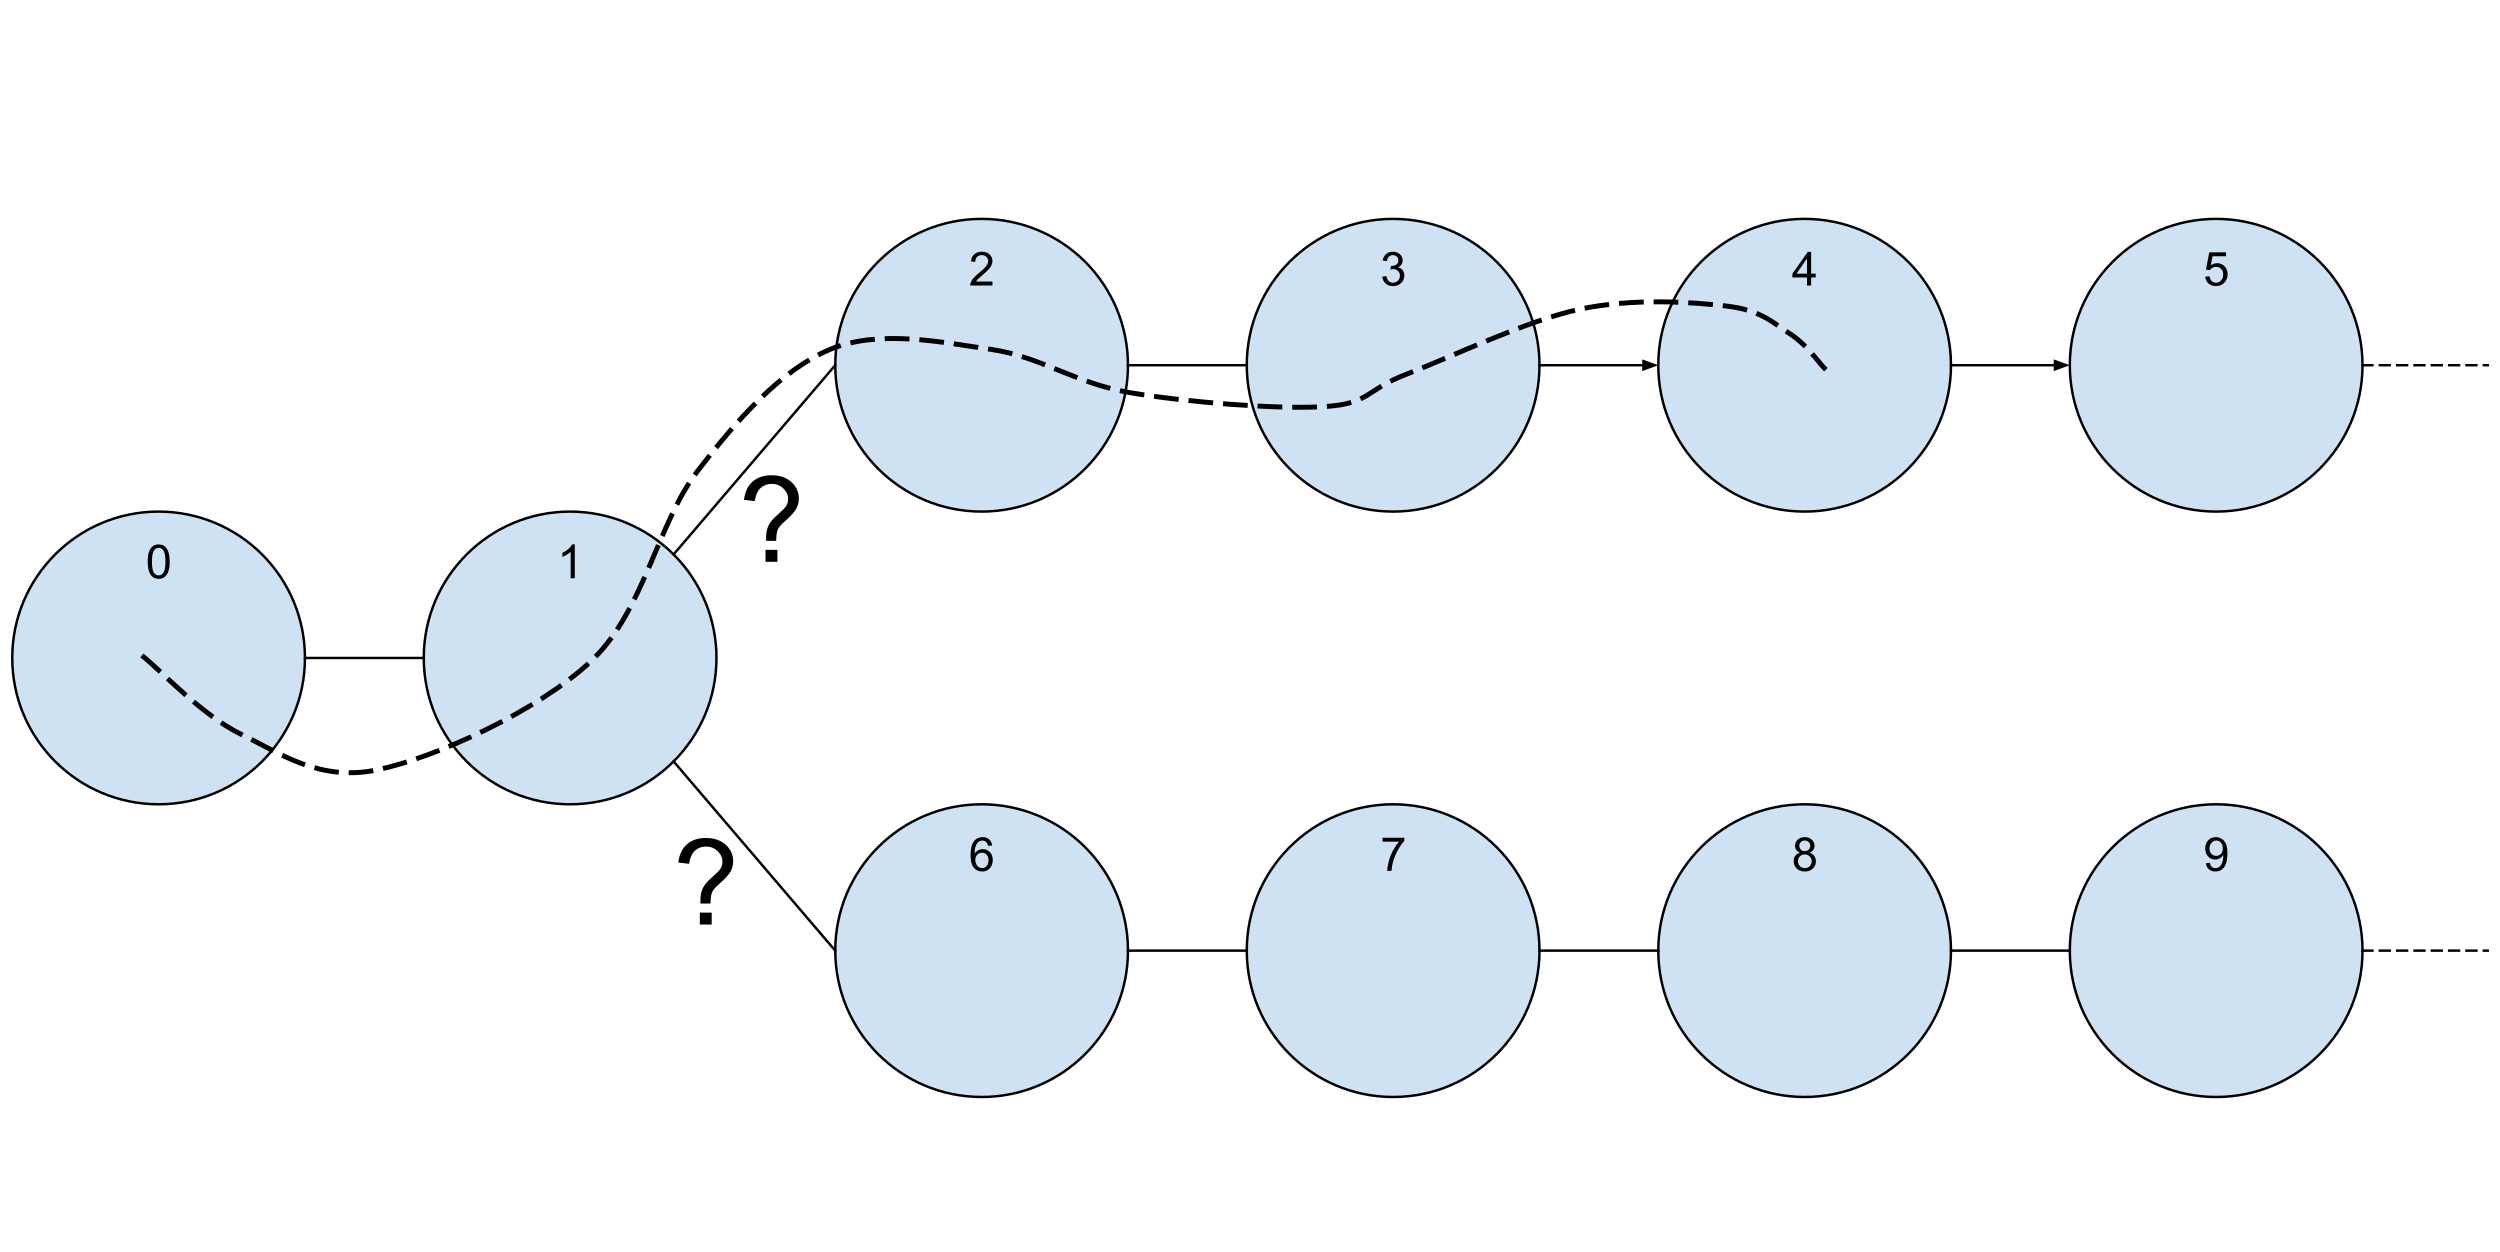 <?xml version="1.0" standalone="yes"?>

<svg version="1.1" viewBox="0.0 0.0 1009.861 505.811" fill="none" stroke="none" stroke-linecap="square" stroke-miterlimit="10" xmlns="http://www.w3.org/2000/svg" xmlns:xlink="http://www.w3.org/1999/xlink"><clipPath id="p.0"><path d="m0 0l1009.861 0l0 505.811l-1009.861 0l0 -505.811z" clip-rule="nonzero"></path></clipPath><g clip-path="url(#p.0)"><path fill="#000000" fill-opacity="0.0" d="m0 0l1009.861 0l0 505.811l-1009.861 0z" fill-rule="evenodd"></path><path fill="#cfe2f3" d="m4.951 265.772l0 0c0 -32.65 26.468 -59.118 59.118 -59.118l0 0c15.679 0 30.716 6.228 41.803 17.315c11.087 11.087 17.315 26.124 17.315 41.803l0 0c0 32.65 -26.468 59.118 -59.118 59.118l0 0c-32.65 0 -59.118 -26.468 -59.118 -59.118z" fill-rule="evenodd"></path><path stroke="#000000" stroke-width="1.0" stroke-linejoin="round" stroke-linecap="butt" d="m4.951 265.772l0 0c0 -32.65 26.468 -59.118 59.118 -59.118l0 0c15.679 0 30.716 6.228 41.803 17.315c11.087 11.087 17.315 26.124 17.315 41.803l0 0c0 32.65 -26.468 59.118 -59.118 59.118l0 0c-32.65 0 -59.118 -26.468 -59.118 -59.118z" fill-rule="evenodd"></path><path fill="#cfe2f3" d="m171.177 265.772l0 0c0 -32.65 26.468 -59.118 59.118 -59.118l0 0c15.679 0 30.716 6.228 41.803 17.315c11.087 11.087 17.315 26.124 17.315 41.803l0 0c0 32.65 -26.468 59.118 -59.118 59.118l0 0c-32.65 0 -59.118 -26.468 -59.118 -59.118z" fill-rule="evenodd"></path><path stroke="#000000" stroke-width="1.0" stroke-linejoin="round" stroke-linecap="butt" d="m171.177 265.772l0 0c0 -32.65 26.468 -59.118 59.118 -59.118l0 0c15.679 0 30.716 6.228 41.803 17.315c11.087 11.087 17.315 26.124 17.315 41.803l0 0c0 32.65 -26.468 59.118 -59.118 59.118l0 0c-32.65 0 -59.118 -26.468 -59.118 -59.118z" fill-rule="evenodd"></path><path fill="#cfe2f3" d="m337.403 147.535l0 0c0 -32.65 26.468 -59.118 59.118 -59.118l0 0c15.679 0 30.716 6.229 41.803 17.315c11.087 11.087 17.315 26.124 17.315 41.803l0 0c0 32.65 -26.468 59.118 -59.118 59.118l0 0c-32.65 0 -59.118 -26.468 -59.118 -59.118z" fill-rule="evenodd"></path><path stroke="#000000" stroke-width="1.0" stroke-linejoin="round" stroke-linecap="butt" d="m337.403 147.535l0 0c0 -32.65 26.468 -59.118 59.118 -59.118l0 0c15.679 0 30.716 6.229 41.803 17.315c11.087 11.087 17.315 26.124 17.315 41.803l0 0c0 32.65 -26.468 59.118 -59.118 59.118l0 0c-32.65 0 -59.118 -26.468 -59.118 -59.118z" fill-rule="evenodd"></path><path fill="#cfe2f3" d="m337.403 384.008l0 0c0 -32.65 26.468 -59.118 59.118 -59.118l0 0c15.679 0 30.716 6.228 41.803 17.315c11.087 11.087 17.315 26.124 17.315 41.803l0 0c0 32.65 -26.468 59.118 -59.118 59.118l0 0c-32.65 0 -59.118 -26.468 -59.118 -59.118z" fill-rule="evenodd"></path><path stroke="#000000" stroke-width="1.0" stroke-linejoin="round" stroke-linecap="butt" d="m337.403 384.008l0 0c0 -32.65 26.468 -59.118 59.118 -59.118l0 0c15.679 0 30.716 6.228 41.803 17.315c11.087 11.087 17.315 26.124 17.315 41.803l0 0c0 32.65 -26.468 59.118 -59.118 59.118l0 0c-32.65 0 -59.118 -26.468 -59.118 -59.118z" fill-rule="evenodd"></path><path fill="#cfe2f3" d="m503.629 147.535l0 0c0 -32.65 26.468 -59.118 59.118 -59.118l0 0c15.679 0 30.716 6.229 41.803 17.315c11.087 11.087 17.315 26.124 17.315 41.803l0 0c0 32.65 -26.468 59.118 -59.118 59.118l0 0c-32.65 0 -59.118 -26.468 -59.118 -59.118z" fill-rule="evenodd"></path><path stroke="#000000" stroke-width="1.0" stroke-linejoin="round" stroke-linecap="butt" d="m503.629 147.535l0 0c0 -32.65 26.468 -59.118 59.118 -59.118l0 0c15.679 0 30.716 6.229 41.803 17.315c11.087 11.087 17.315 26.124 17.315 41.803l0 0c0 32.65 -26.468 59.118 -59.118 59.118l0 0c-32.65 0 -59.118 -26.468 -59.118 -59.118z" fill-rule="evenodd"></path><path fill="#cfe2f3" d="m503.629 384.008l0 0c0 -32.65 26.468 -59.118 59.118 -59.118l0 0c15.679 0 30.716 6.228 41.803 17.315c11.087 11.087 17.315 26.124 17.315 41.803l0 0c0 32.65 -26.468 59.118 -59.118 59.118l0 0c-32.65 0 -59.118 -26.468 -59.118 -59.118z" fill-rule="evenodd"></path><path stroke="#000000" stroke-width="1.0" stroke-linejoin="round" stroke-linecap="butt" d="m503.629 384.008l0 0c0 -32.65 26.468 -59.118 59.118 -59.118l0 0c15.679 0 30.716 6.228 41.803 17.315c11.087 11.087 17.315 26.124 17.315 41.803l0 0c0 32.65 -26.468 59.118 -59.118 59.118l0 0c-32.65 0 -59.118 -26.468 -59.118 -59.118z" fill-rule="evenodd"></path><path fill="#cfe2f3" d="m669.854 147.535l0 0c0 -32.65 26.468 -59.118 59.118 -59.118l0 0c15.679 0 30.716 6.229 41.803 17.315c11.087 11.087 17.315 26.124 17.315 41.803l0 0c0 32.65 -26.468 59.118 -59.118 59.118l0 0c-32.65 0 -59.118 -26.468 -59.118 -59.118z" fill-rule="evenodd"></path><path stroke="#000000" stroke-width="1.0" stroke-linejoin="round" stroke-linecap="butt" d="m669.854 147.535l0 0c0 -32.65 26.468 -59.118 59.118 -59.118l0 0c15.679 0 30.716 6.229 41.803 17.315c11.087 11.087 17.315 26.124 17.315 41.803l0 0c0 32.65 -26.468 59.118 -59.118 59.118l0 0c-32.65 0 -59.118 -26.468 -59.118 -59.118z" fill-rule="evenodd"></path><path fill="#cfe2f3" d="m669.854 384.008l0 0c0 -32.65 26.468 -59.118 59.118 -59.118l0 0c15.679 0 30.716 6.228 41.803 17.315c11.087 11.087 17.315 26.124 17.315 41.803l0 0c0 32.65 -26.468 59.118 -59.118 59.118l0 0c-32.65 0 -59.118 -26.468 -59.118 -59.118z" fill-rule="evenodd"></path><path stroke="#000000" stroke-width="1.0" stroke-linejoin="round" stroke-linecap="butt" d="m669.854 384.008l0 0c0 -32.65 26.468 -59.118 59.118 -59.118l0 0c15.679 0 30.716 6.228 41.803 17.315c11.087 11.087 17.315 26.124 17.315 41.803l0 0c0 32.65 -26.468 59.118 -59.118 59.118l0 0c-32.65 0 -59.118 -26.468 -59.118 -59.118z" fill-rule="evenodd"></path><path fill="#000000" fill-opacity="0.0" d="m123.188 265.772l48.0 0" fill-rule="evenodd"></path><path stroke="#000000" stroke-width="1.0" stroke-linejoin="round" stroke-linecap="butt" d="m123.188 265.772l48.0 0" fill-rule="evenodd"></path><path fill="#000000" fill-opacity="0.0" d="m272.098 223.969l65.291 -76.441" fill-rule="evenodd"></path><path stroke="#000000" stroke-width="1.0" stroke-linejoin="round" stroke-linecap="butt" d="m272.098 223.969l65.291 -76.441" fill-rule="evenodd"></path><path fill="#000000" fill-opacity="0.0" d="m272.098 307.574l65.291 76.441" fill-rule="evenodd"></path><path stroke="#000000" stroke-width="1.0" stroke-linejoin="round" stroke-linecap="butt" d="m272.098 307.574l65.291 76.441" fill-rule="evenodd"></path><path fill="#000000" fill-opacity="0.0" d="m455.639 147.535l48.0 0" fill-rule="evenodd"></path><path stroke="#000000" stroke-width="1.0" stroke-linejoin="round" stroke-linecap="butt" d="m455.639 147.535l48.0 0" fill-rule="evenodd"></path><path fill="#000000" fill-opacity="0.0" d="m455.639 384.008l48.0 0" fill-rule="evenodd"></path><path stroke="#000000" stroke-width="1.0" stroke-linejoin="round" stroke-linecap="butt" d="m455.639 384.008l48.0 0" fill-rule="evenodd"></path><path fill="#000000" fill-opacity="0.0" d="m621.865 384.008l48.0 0" fill-rule="evenodd"></path><path stroke="#000000" stroke-width="1.0" stroke-linejoin="round" stroke-linecap="butt" d="m621.865 384.008l48.0 0" fill-rule="evenodd"></path><path fill="#cfe2f3" d="m836.091 147.535l0 0c0 -32.65 26.468 -59.118 59.118 -59.118l0 0c15.679 0 30.716 6.229 41.803 17.315c11.087 11.087 17.315 26.124 17.315 41.803l0 0c0 32.65 -26.468 59.118 -59.118 59.118l0 0c-32.65 0 -59.118 -26.468 -59.118 -59.118z" fill-rule="evenodd"></path><path stroke="#000000" stroke-width="1.0" stroke-linejoin="round" stroke-linecap="butt" d="m836.091 147.535l0 0c0 -32.65 26.468 -59.118 59.118 -59.118l0 0c15.679 0 30.716 6.229 41.803 17.315c11.087 11.087 17.315 26.124 17.315 41.803l0 0c0 32.65 -26.468 59.118 -59.118 59.118l0 0c-32.65 0 -59.118 -26.468 -59.118 -59.118z" fill-rule="evenodd"></path><path fill="#cfe2f3" d="m836.091 384.008l0 0c0 -32.65 26.468 -59.118 59.118 -59.118l0 0c15.679 0 30.716 6.228 41.803 17.315c11.087 11.087 17.315 26.124 17.315 41.803l0 0c0 32.65 -26.468 59.118 -59.118 59.118l0 0c-32.65 0 -59.118 -26.468 -59.118 -59.118z" fill-rule="evenodd"></path><path stroke="#000000" stroke-width="1.0" stroke-linejoin="round" stroke-linecap="butt" d="m836.091 384.008l0 0c0 -32.65 26.468 -59.118 59.118 -59.118l0 0c15.679 0 30.716 6.228 41.803 17.315c11.087 11.087 17.315 26.124 17.315 41.803l0 0c0 32.65 -26.468 59.118 -59.118 59.118l0 0c-32.65 0 -59.118 -26.468 -59.118 -59.118z" fill-rule="evenodd"></path><path fill="#000000" fill-opacity="0.0" d="m788.091 384.008l48.0 0" fill-rule="evenodd"></path><path stroke="#000000" stroke-width="1.0" stroke-linejoin="round" stroke-linecap="butt" d="m788.091 384.008l48.0 0" fill-rule="evenodd"></path><path fill="#000000" fill-opacity="0.0" d="m43.062 206.654l42.016 0l0 44.504l-42.016 0z" fill-rule="evenodd"></path><path fill="#000000" d="m59.663 226.87q0 -2.422 0.5 -3.891q0.5 -1.469 1.469 -2.266q0.984 -0.797 2.469 -0.797q1.094 0 1.922 0.438q0.828 0.438 1.359 1.281q0.547 0.828 0.844 2.016q0.312 1.188 0.312 3.219q0 2.391 -0.5 3.859q-0.484 1.469 -1.469 2.281q-0.969 0.797 -2.469 0.797q-1.969 0 -3.078 -1.406q-1.359 -1.703 -1.359 -5.531zm1.719 0q0 3.344 0.781 4.453q0.797 1.109 1.937 1.109q1.156 0 1.938 -1.109q0.781 -1.125 0.781 -4.453q0 -3.359 -0.781 -4.469q-0.781 -1.109 -1.953 -1.109q-1.156 0 -1.828 0.984q-0.875 1.234 -0.875 4.594z" fill-rule="nonzero"></path><path fill="#000000" fill-opacity="0.0" d="m209.287 206.654l42.016 0l0 44.504l-42.016 0z" fill-rule="evenodd"></path><path fill="#000000" d="m232.186 233.574l-1.672 0l0 -10.641q-0.594 0.578 -1.578 1.156q-0.984 0.562 -1.766 0.859l0 -1.625q1.406 -0.656 2.453 -1.594q1.047 -0.938 1.484 -1.812l1.078 0l0 13.656z" fill-rule="nonzero"></path><path fill="#000000" fill-opacity="0.0" d="m375.513 88.417l42.016 0l0 44.504l-42.016 0z" fill-rule="evenodd"></path><path fill="#000000" d="m400.896 113.728l0 1.609l-8.984 0q-0.016 -0.609 0.188 -1.156q0.344 -0.922 1.094 -1.812q0.766 -0.891 2.188 -2.062q2.219 -1.812 3.0 -2.875q0.781 -1.062 0.781 -2.016q0 -0.984 -0.719 -1.672q-0.703 -0.688 -1.844 -0.688q-1.203 0 -1.938 0.734q-0.719 0.719 -0.719 2.0l-1.719 -0.172q0.172 -1.922 1.328 -2.922q1.156 -1.016 3.094 -1.016q1.953 0 3.094 1.094q1.141 1.078 1.141 2.688q0 0.812 -0.344 1.609q-0.328 0.781 -1.109 1.656q-0.766 0.859 -2.562 2.391q-1.5 1.266 -1.938 1.719q-0.422 0.438 -0.703 0.891l6.672 0z" fill-rule="nonzero"></path><path fill="#000000" fill-opacity="0.0" d="m541.739 88.417l42.016 0l0 44.504l-42.016 0z" fill-rule="evenodd"></path><path fill="#000000" d="m558.356 111.744l1.672 -0.219q0.281 1.422 0.969 2.047q0.703 0.625 1.688 0.625q1.188 0 2.0 -0.812q0.812 -0.828 0.812 -2.031q0 -1.141 -0.766 -1.891q-0.75 -0.75 -1.906 -0.75q-0.469 0 -1.172 0.188l0.188 -1.469q0.156 0.016 0.266 0.016q1.062 0 1.906 -0.547q0.859 -0.562 0.859 -1.719q0 -0.922 -0.625 -1.516q-0.609 -0.609 -1.594 -0.609q-0.969 0 -1.625 0.609q-0.641 0.609 -0.828 1.844l-1.672 -0.297q0.297 -1.688 1.375 -2.609q1.094 -0.922 2.719 -0.922q1.109 0 2.047 0.484q0.938 0.469 1.422 1.297q0.5 0.828 0.5 1.75q0 0.891 -0.469 1.609q-0.469 0.719 -1.406 1.156q1.219 0.266 1.875 1.156q0.672 0.875 0.672 2.188q0 1.781 -1.297 3.016q-1.297 1.234 -3.281 1.234q-1.797 0 -2.984 -1.062q-1.172 -1.062 -1.344 -2.766z" fill-rule="nonzero"></path><path fill="#000000" fill-opacity="0.0" d="m707.97 88.417l42.016 0l0 44.504l-42.016 0z" fill-rule="evenodd"></path><path fill="#000000" d="m729.931 115.337l0 -3.25l-5.906 0l0 -1.531l6.219 -8.812l1.359 0l0 8.812l1.844 0l0 1.531l-1.844 0l0 3.25l-1.672 0zm0 -4.781l0 -6.141l-4.25 6.141l4.25 0z" fill-rule="nonzero"></path><path fill="#000000" fill-opacity="0.0" d="m874.19 88.417l42.016 0l0 44.504l-42.016 0z" fill-rule="evenodd"></path><path fill="#000000" d="m890.792 111.775l1.766 -0.156q0.188 1.281 0.891 1.938q0.719 0.641 1.719 0.641q1.203 0 2.031 -0.906q0.844 -0.906 0.844 -2.422q0 -1.422 -0.812 -2.25q-0.797 -0.828 -2.094 -0.828q-0.797 0 -1.453 0.375q-0.641 0.359 -1.016 0.953l-1.578 -0.203l1.328 -7.0l6.766 0l0 1.609l-5.438 0l-0.734 3.641q1.234 -0.844 2.578 -0.844q1.781 0 3.0 1.234q1.234 1.234 1.234 3.172q0 1.844 -1.078 3.188q-1.312 1.656 -3.578 1.656q-1.859 0 -3.031 -1.031q-1.172 -1.047 -1.344 -2.766z" fill-rule="nonzero"></path><path fill="#000000" fill-opacity="0.0" d="m375.513 324.89l42.016 0l0 44.504l-42.016 0z" fill-rule="evenodd"></path><path fill="#000000" d="m400.786 341.544l-1.656 0.125q-0.219 -0.984 -0.641 -1.422q-0.672 -0.719 -1.656 -0.719q-0.812 0 -1.406 0.438q-0.797 0.578 -1.25 1.688q-0.453 1.094 -0.469 3.141q0.609 -0.922 1.469 -1.359q0.875 -0.453 1.828 -0.453q1.672 0 2.844 1.234q1.172 1.234 1.172 3.172q0 1.281 -0.547 2.391q-0.547 1.094 -1.516 1.688q-0.969 0.578 -2.188 0.578q-2.094 0 -3.406 -1.531q-1.312 -1.547 -1.312 -5.062q0 -3.953 1.453 -5.734q1.266 -1.562 3.422 -1.562q1.609 0 2.625 0.906q1.031 0.891 1.234 2.484zm-6.812 5.859q0 0.859 0.359 1.656q0.375 0.781 1.031 1.203q0.656 0.406 1.375 0.406q1.062 0 1.812 -0.844q0.766 -0.859 0.766 -2.328q0 -1.406 -0.75 -2.219q-0.75 -0.812 -1.891 -0.812q-1.125 0 -1.922 0.812q-0.781 0.812 -0.781 2.125z" fill-rule="nonzero"></path><path fill="#000000" fill-opacity="0.0" d="m541.739 324.89l42.016 0l0 44.504l-42.016 0z" fill-rule="evenodd"></path><path fill="#000000" d="m558.465 339.997l0 -1.609l8.797 0l0 1.297q-1.297 1.375 -2.578 3.672q-1.266 2.297 -1.969 4.719q-0.5 1.703 -0.641 3.734l-1.719 0q0.031 -1.609 0.625 -3.875q0.609 -2.281 1.734 -4.391q1.141 -2.109 2.406 -3.547l-6.656 0z" fill-rule="nonzero"></path><path fill="#000000" fill-opacity="0.0" d="m707.97 324.89l42.016 0l0 44.504l-42.016 0z" fill-rule="evenodd"></path><path fill="#000000" d="m727.149 344.435q-1.047 -0.375 -1.547 -1.078q-0.5 -0.719 -0.5 -1.703q0 -1.484 1.062 -2.484q1.078 -1.016 2.844 -1.016q1.781 0 2.859 1.031q1.094 1.031 1.094 2.516q0 0.953 -0.5 1.656q-0.484 0.703 -1.5 1.078q1.25 0.406 1.906 1.312q0.656 0.906 0.656 2.172q0 1.75 -1.234 2.938q-1.234 1.188 -3.25 1.188q-2.016 0 -3.25 -1.188q-1.234 -1.203 -1.234 -2.984q0 -1.328 0.672 -2.219q0.672 -0.891 1.922 -1.219zm-0.328 -2.828q0 0.969 0.609 1.578q0.625 0.609 1.625 0.609q0.953 0 1.562 -0.609q0.625 -0.609 0.625 -1.484q0 -0.922 -0.641 -1.547q-0.625 -0.625 -1.578 -0.625q-0.953 0 -1.578 0.609q-0.625 0.609 -0.625 1.469zm-0.547 6.281q0 0.719 0.328 1.391q0.344 0.656 1.016 1.031q0.672 0.359 1.438 0.359q1.203 0 1.984 -0.766q0.781 -0.781 0.781 -1.969q0 -1.203 -0.812 -1.984q-0.797 -0.797 -2.0 -0.797q-1.188 0 -1.969 0.781q-0.766 0.781 -0.766 1.953z" fill-rule="nonzero"></path><path fill="#000000" fill-opacity="0.0" d="m874.19 324.89l42.016 0l0 44.504l-42.016 0z" fill-rule="evenodd"></path><path fill="#000000" d="m891.057 348.669l1.594 -0.156q0.203 1.141 0.781 1.656q0.578 0.5 1.484 0.5q0.766 0 1.344 -0.344q0.578 -0.359 0.953 -0.953q0.375 -0.594 0.625 -1.594q0.25 -1.0 0.25 -2.031q0 -0.109 -0.016 -0.344q-0.5 0.797 -1.375 1.297q-0.859 0.5 -1.875 0.5q-1.688 0 -2.859 -1.219q-1.172 -1.234 -1.172 -3.234q0 -2.078 1.219 -3.328q1.234 -1.266 3.062 -1.266q1.328 0 2.422 0.719q1.109 0.703 1.672 2.031q0.578 1.328 0.578 3.828q0 2.609 -0.578 4.156q-0.562 1.547 -1.688 2.359q-1.109 0.797 -2.609 0.797q-1.594 0 -2.609 -0.891q-1.0 -0.891 -1.203 -2.484zm6.828 -6.0q0 -1.438 -0.766 -2.281q-0.766 -0.859 -1.844 -0.859q-1.109 0 -1.938 0.922q-0.828 0.906 -0.828 2.344q0 1.312 0.781 2.125q0.797 0.797 1.938 0.797q1.172 0 1.906 -0.797q0.75 -0.812 0.75 -2.25z" fill-rule="nonzero"></path><path fill="#000000" fill-opacity="0.0" d="m621.865 147.535l48.0 0" fill-rule="evenodd"></path><path stroke="#000000" stroke-width="1.0" stroke-linejoin="round" stroke-linecap="butt" d="m621.865 147.535l42.0 0" fill-rule="evenodd"></path><path fill="#000000" stroke="#000000" stroke-width="1.0" stroke-linecap="butt" d="m663.865 149.187l4.538 -1.652l-4.538 -1.652z" fill-rule="evenodd"></path><path fill="#000000" fill-opacity="0.0" d="m788.091 147.535l48.0 0" fill-rule="evenodd"></path><path stroke="#000000" stroke-width="1.0" stroke-linejoin="round" stroke-linecap="butt" d="m788.091 147.535l42.0 0" fill-rule="evenodd"></path><path fill="#000000" stroke="#000000" stroke-width="1.0" stroke-linecap="butt" d="m830.091 149.187l4.538 -1.652l-4.538 -1.652z" fill-rule="evenodd"></path><path fill="#000000" fill-opacity="0.0" d="m954.327 147.535l50.583 0" fill-rule="evenodd"></path><path stroke="#000000" stroke-width="1.0" stroke-linejoin="round" stroke-linecap="butt" stroke-dasharray="4.0,3.0" d="m954.327 147.535l50.583 0" fill-rule="evenodd"></path><path fill="#000000" fill-opacity="0.0" d="m954.327 384.008l50.583 0" fill-rule="evenodd"></path><path stroke="#000000" stroke-width="1.0" stroke-linejoin="round" stroke-linecap="butt" stroke-dasharray="4.0,3.0" d="m954.327 384.008l50.583 0" fill-rule="evenodd"></path><path fill="#000000" fill-opacity="0.0" d="m58.073 265.394c6.557 5.204 23.626 23.626 39.341 31.223c15.716 7.598 31.431 19.254 54.953 14.362c23.521 -4.892 64.632 -23.625 86.176 -43.711c21.544 -20.087 26.955 -55.785 43.087 -76.808c16.132 -21.023 33.929 -41.109 53.703 -49.331c19.775 -8.222 44.754 -2.914 64.945 0c20.191 2.914 33.719 13.632 56.199 17.483c22.48 3.851 60.053 6.871 78.682 5.622c18.63 -1.249 15.924 -6.559 33.097 -13.115c17.173 -6.557 48.396 -21.647 69.94 -26.226c21.544 -4.579 45.168 -2.914 59.323 -1.249c14.154 1.665 19.047 7.076 25.604 11.239c6.557 4.163 11.448 11.45 13.738 13.74" fill-rule="evenodd"></path><path stroke="#000000" stroke-width="2.0" stroke-linejoin="round" stroke-linecap="butt" stroke-dasharray="8.0,6.0" d="m58.073 265.394c6.557 5.204 23.626 23.626 39.341 31.223c15.716 7.598 31.431 19.254 54.953 14.362c23.521 -4.892 64.632 -23.625 86.176 -43.711c21.544 -20.087 26.955 -55.785 43.087 -76.808c16.132 -21.023 33.929 -41.109 53.703 -49.331c19.775 -8.222 44.754 -2.914 64.945 0c20.191 2.914 33.719 13.632 56.199 17.483c22.48 3.851 60.053 6.871 78.682 5.622c18.63 -1.249 15.924 -6.559 33.097 -13.115c17.173 -6.557 48.396 -21.647 69.94 -26.226c21.544 -4.579 45.168 -2.914 59.323 -1.249c14.154 1.665 19.047 7.076 25.604 11.239c6.557 4.163 11.448 11.45 13.738 13.74" fill-rule="evenodd"></path><path fill="#000000" fill-opacity="0.0" d="m289.415 171.858l53.071 0l0 71.055l-53.071 0z" fill-rule="evenodd"></path><path fill="#000000" d="m309.477 218.47q-0.016 -0.844 -0.016 -1.266q0 -2.484 0.703 -4.281q0.516 -1.359 1.656 -2.75q0.844 -1.0 3.031 -2.938q2.203 -1.938 2.859 -3.078q0.656 -1.156 0.656 -2.516q0 -2.453 -1.922 -4.312q-1.922 -1.875 -4.719 -1.875q-2.688 0 -4.5 1.688q-1.797 1.688 -2.359 5.281l-4.344 -0.516q0.594 -4.812 3.484 -7.359q2.891 -2.562 7.656 -2.562q5.031 0 8.031 2.75q3.0 2.734 3.0 6.625q0 2.25 -1.062 4.156q-1.047 1.891 -4.109 4.609q-2.062 1.828 -2.703 2.703q-0.625 0.859 -0.938 1.984q-0.297 1.125 -0.344 3.656l-4.062 0zm-0.25 8.469l0 -4.812l4.797 0l0 4.812l-4.797 0z" fill-rule="nonzero"></path><path fill="#000000" fill-opacity="0.0" d="m262.879 318.37l53.071 0l0 71.055l-53.071 0z" fill-rule="evenodd"></path><path fill="#000000" d="m282.942 364.981q-0.016 -0.844 -0.016 -1.266q0 -2.484 0.703 -4.281q0.516 -1.359 1.656 -2.75q0.844 -1.0 3.031 -2.938q2.203 -1.938 2.859 -3.078q0.656 -1.156 0.656 -2.516q0 -2.453 -1.922 -4.312q-1.922 -1.875 -4.719 -1.875q-2.688 0 -4.5 1.688q-1.797 1.688 -2.359 5.281l-4.344 -0.516q0.594 -4.812 3.484 -7.359q2.891 -2.562 7.656 -2.562q5.031 0 8.031 2.75q3.0 2.734 3.0 6.625q0 2.25 -1.062 4.156q-1.047 1.891 -4.109 4.609q-2.062 1.828 -2.703 2.703q-0.625 0.859 -0.938 1.984q-0.297 1.125 -0.344 3.656l-4.062 0zm-0.25 8.469l0 -4.812l4.797 0l0 4.812l-4.797 0z" fill-rule="nonzero"></path></g></svg>

